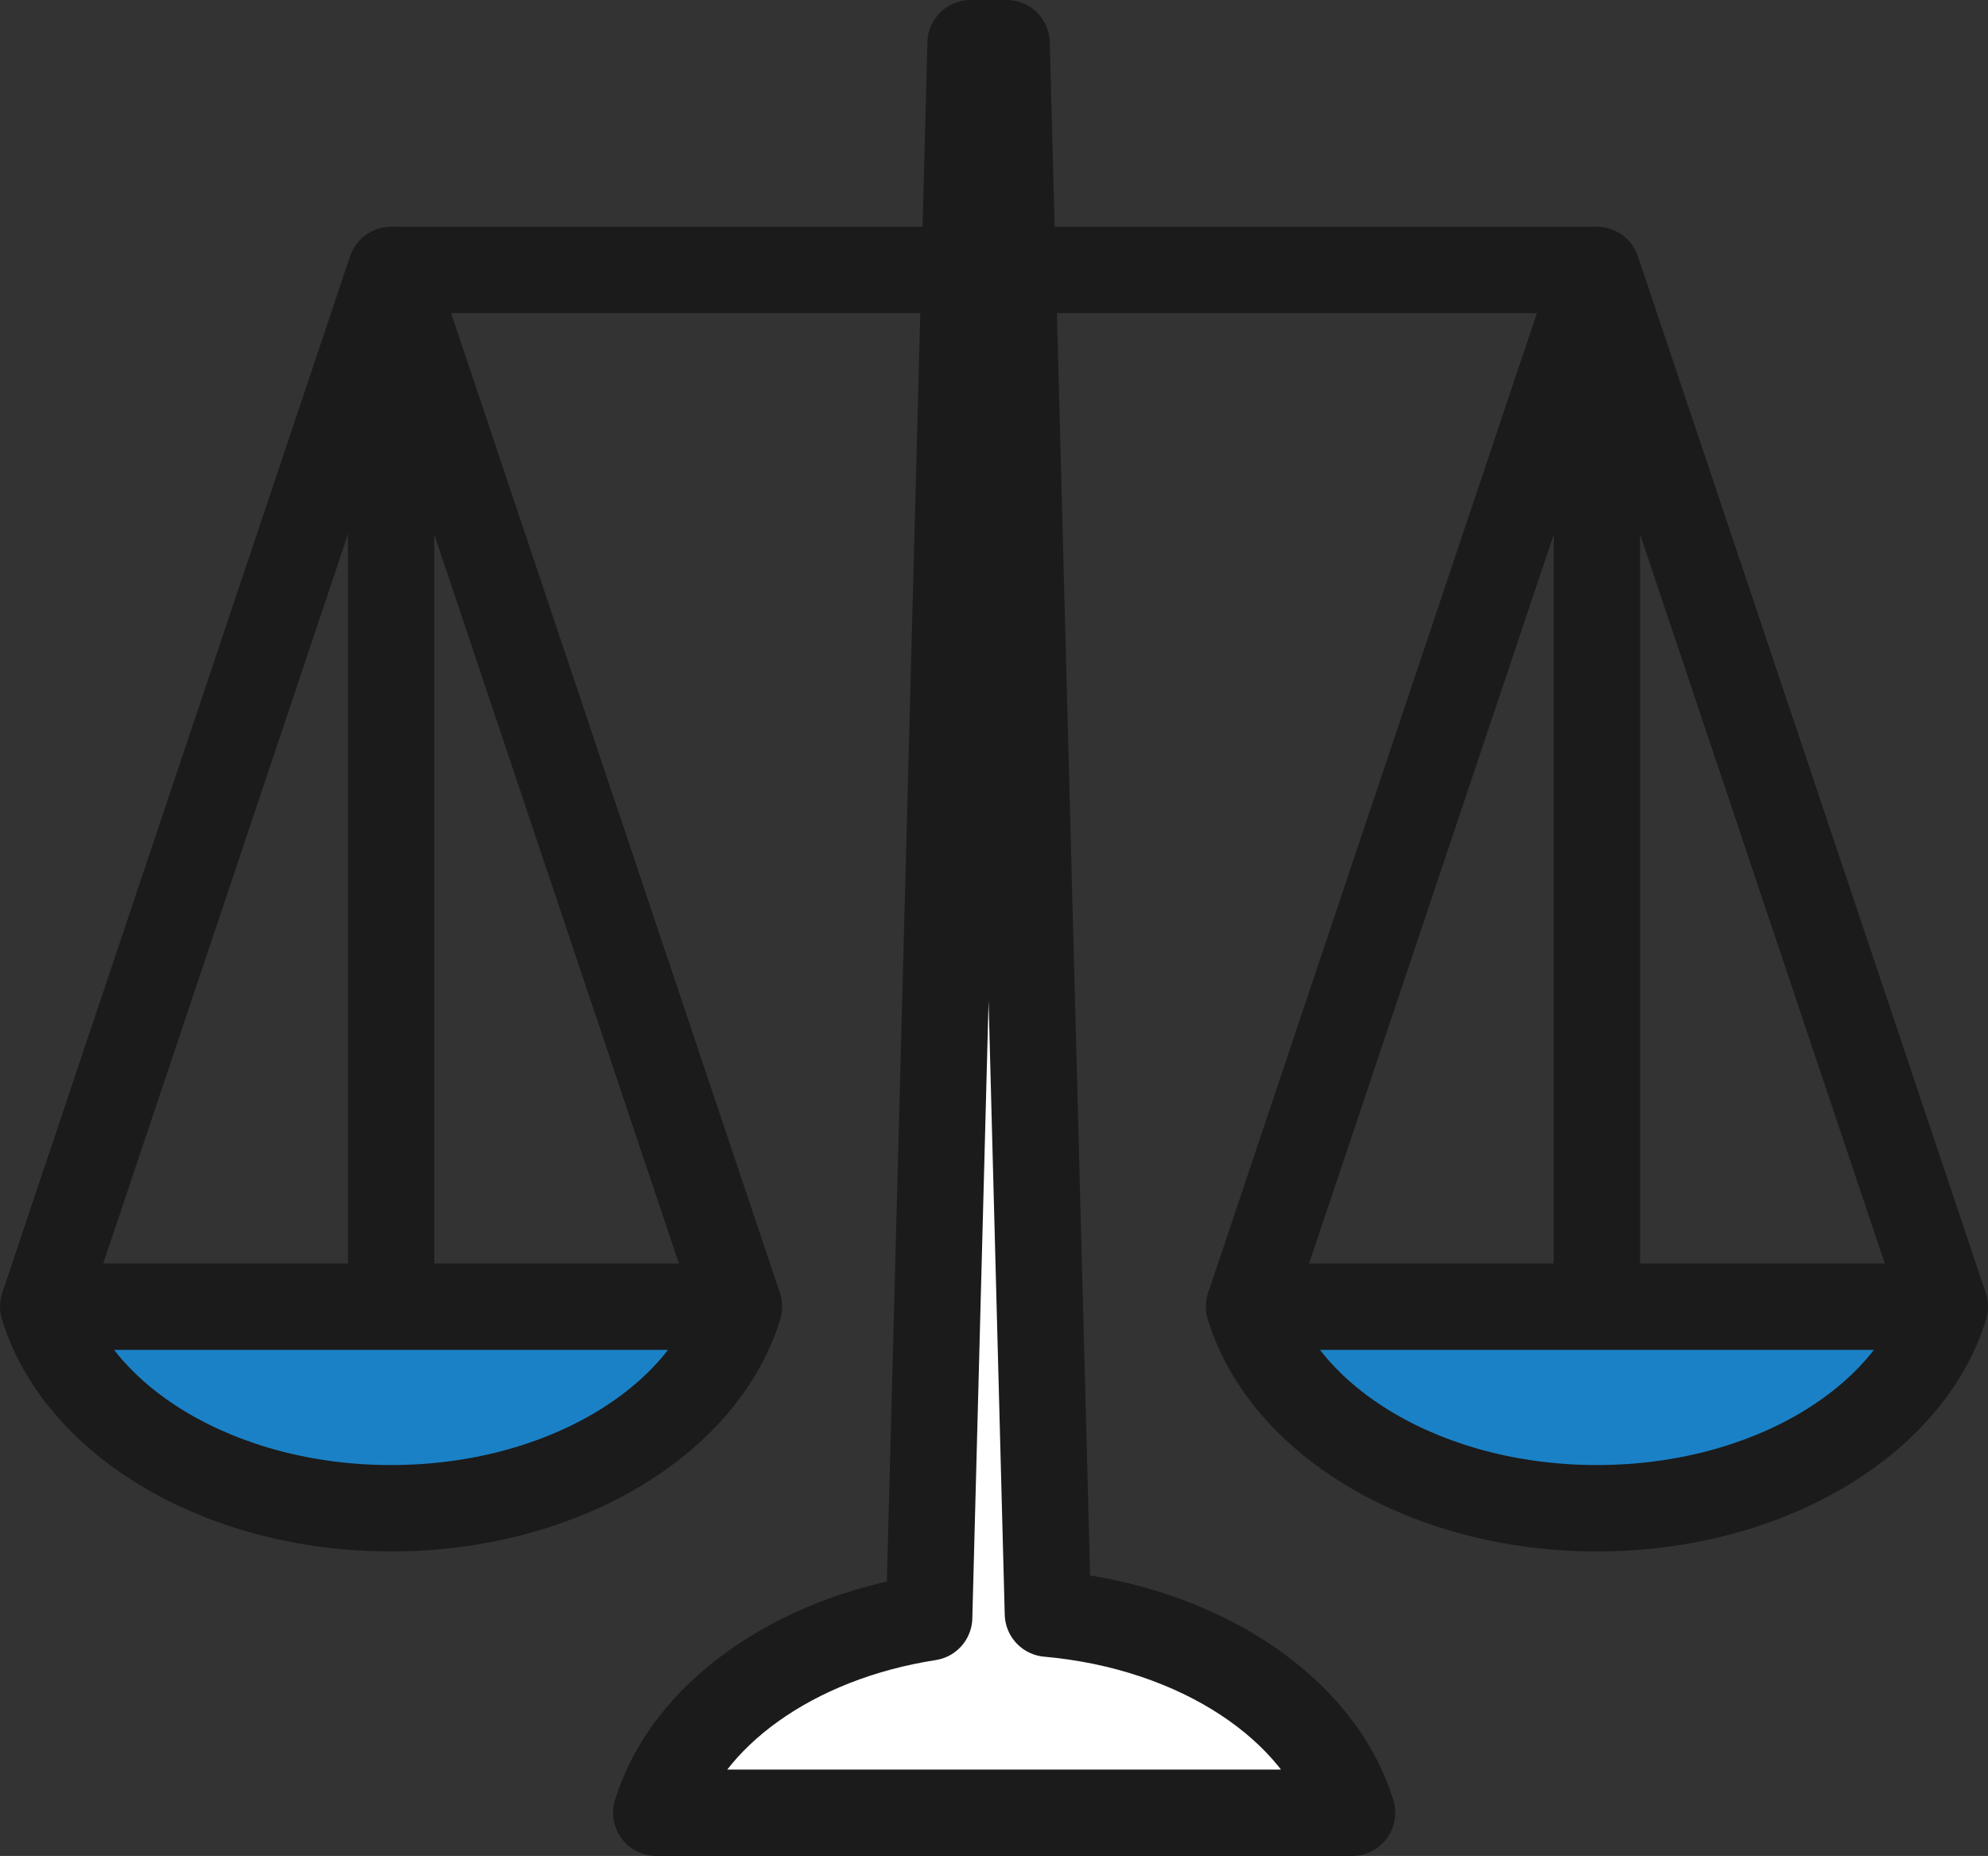 <svg xmlns="http://www.w3.org/2000/svg" viewBox="0 0 138.07 128.9"><rect x="0" y="0" width="138.07" height="128.9" fill="#333333" stroke="none"/><defs><style>.cls-1{fill:#1b81c6;}.cls-1,.cls-2,.cls-3{stroke:#1b1b1b;stroke-linejoin:round;stroke-width:6px;}.cls-2{fill:#fff;}.cls-3{fill:none;}</style></defs><title>maintenance-icon-7</title><g id="Layer_2" data-name="Layer 2"><g id="Layer_1-2" data-name="Layer 1"><path class="cls-1" d="M3,90.75c2.45,8,12.33,14,24.16,14s21.71-6,24.16-14Z"/><path class="cls-2" d="M72.78,112.07,69.91,3h-2.5L64.53,112.33c-9.43,1.46-16.87,6.78-18.95,13.57H93.9C91.66,118.6,83.23,113,72.78,112.07Z"/><line class="cls-2" x1="27.16" y1="18.75" x2="110.91" y2="18.75"/><polyline class="cls-3" points="3 90.75 27.16 18.75 51.32 90.75"/><line class="cls-3" x1="27.16" y1="18.75" x2="27.16" y2="89.08"/><path class="cls-1" d="M86.75,90.75c2.45,8,12.33,14,24.16,14s21.71-6,24.16-14Z"/><polyline class="cls-3" points="86.75 90.75 110.91 18.75 135.07 90.75"/><line class="cls-3" x1="110.91" y1="18.75" x2="110.91" y2="89.08"/></g></g></svg>